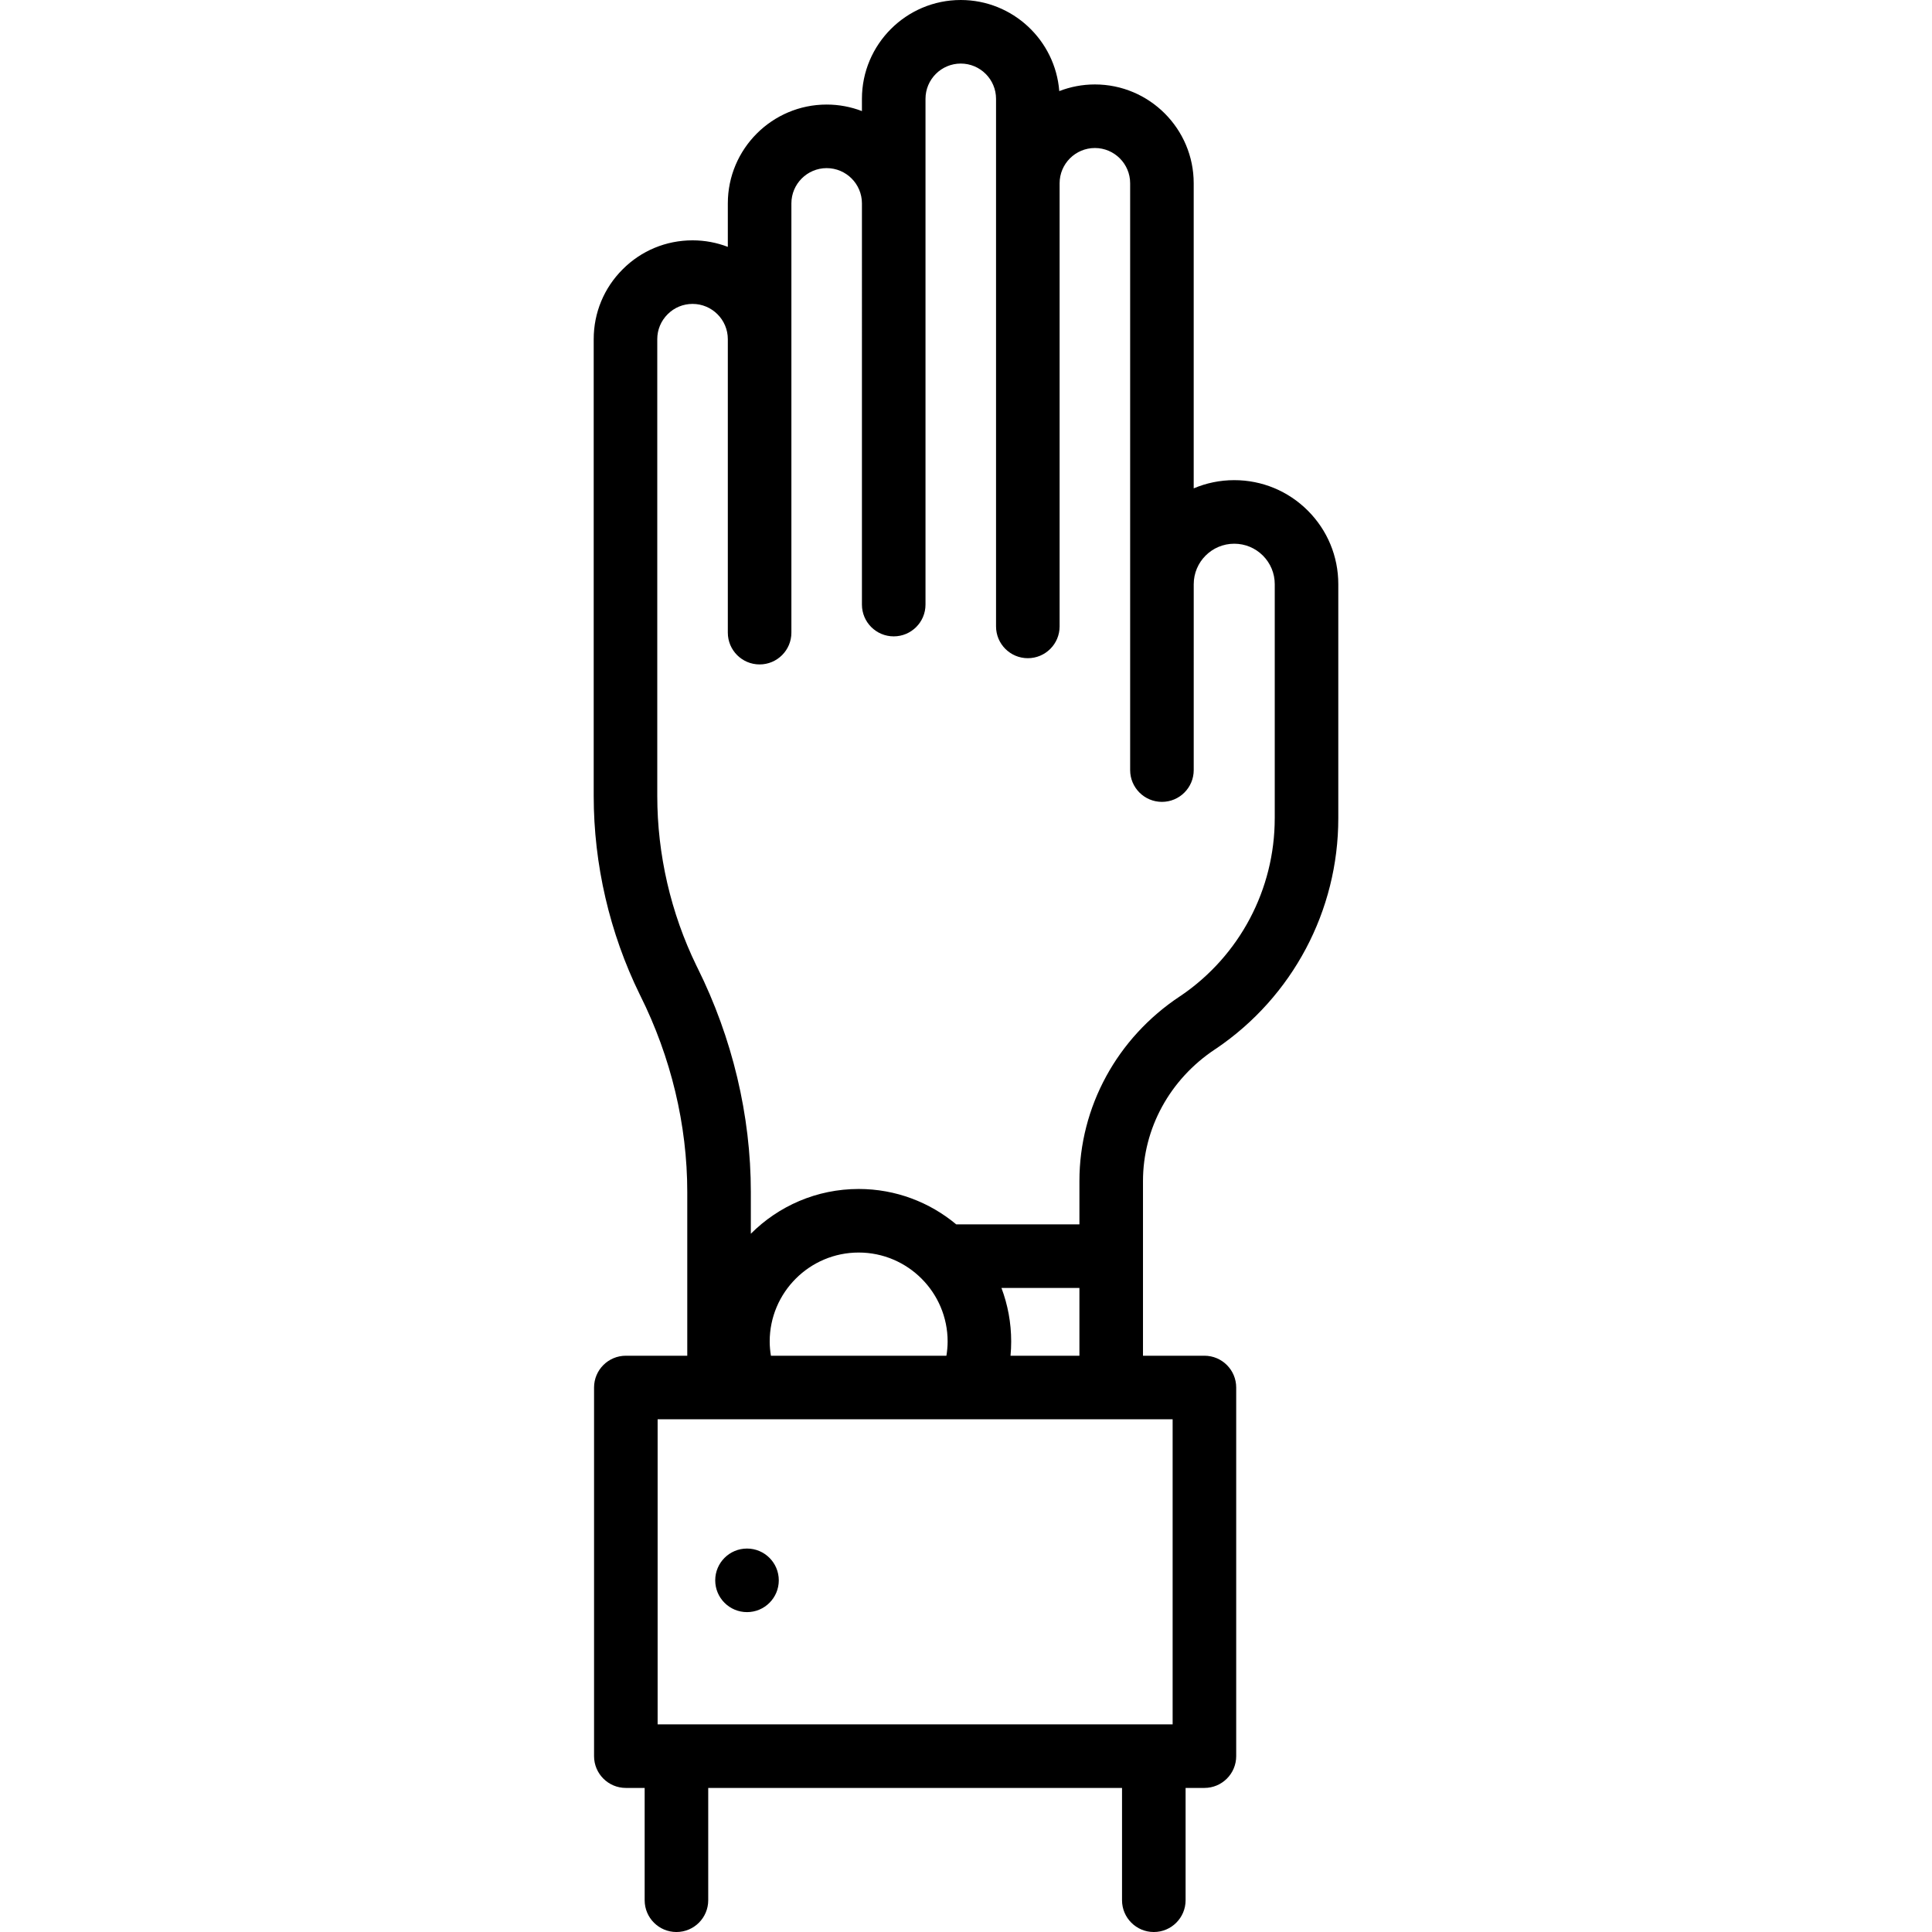 <?xml version="1.0" encoding="iso-8859-1"?>
<!-- Generator: Adobe Illustrator 19.0.0, SVG Export Plug-In . SVG Version: 6.00 Build 0)  -->
<svg version="1.1" id="Layer_1" xmlns="http://www.w3.org/2000/svg" xmlns:xlink="http://www.w3.org/1999/xlink" x="0px" y="0px"
	 viewBox="0 0 511.998 511.998" style="enable-background:new 0 0 511.998 511.998;" xml:space="preserve">
<g>
	<g>
		<path d="M346.57,135.305c-5.215-5.198-12.136-8.061-19.489-8.061c-3.807,0-7.437,0.775-10.738,2.176V48.57
			c0-14.442-11.749-26.192-26.192-26.192c-3.325,0-6.506,0.63-9.434,1.765C279.666,10.656,268.364,0,254.611,0
			c-14.442,0-26.192,11.75-26.192,26.192v3.247c-2.905-1.114-6.054-1.731-9.347-1.731c-14.442,0-26.192,11.75-26.192,26.192v11.521
			c-2.904-1.113-6.053-1.729-9.343-1.729c-7.011,0-13.593,2.731-18.512,7.667c-4.958,4.94-7.688,11.519-7.688,18.522v121.06
			c0,18.121,4.219,36.31,12.201,52.602c0.029,0.061,0.06,0.12,0.091,0.18c0.016,0.033,0.033,0.066,0.048,0.099
			c8.149,16.329,12.455,34.328,12.455,52.054v43.404h-16.278c-4.651,0-8.423,3.771-8.423,8.423v97.691
			c0,4.651,3.771,8.423,8.423,8.423h4.986v29.761c0,4.651,3.771,8.423,8.423,8.423c4.651,0,8.423-3.771,8.423-8.423v-29.761h109.661
			v29.761c0,4.651,3.771,8.423,8.423,8.423c4.652,0,8.423-3.771,8.423-8.423v-29.761h4.987c4.651,0,8.423-3.771,8.423-8.423v-97.691
			c0-4.651-3.771-8.423-8.423-8.423h-16.279v-46.29c0-13.928,7.108-26.953,19.063-34.895c0.111-0.069,0.221-0.139,0.329-0.211
			c20.267-13.738,32.367-36.549,32.367-61.022v-62.046C354.661,147.451,351.792,140.527,346.57,135.305z M310.758,376.126v80.845
			h-0.001H174.278v-80.845H310.758z M203.976,355.518c0-13.004,10.579-23.583,23.583-23.583c12.998,0,23.572,10.579,23.572,23.583
			c0,1.276-0.125,2.528-0.323,3.762h-46.508C204.101,358.046,203.976,356.795,203.976,355.518z M265.392,341.312h20.663v17.968
			h-18.257c0.115-1.244,0.176-2.498,0.176-3.762C267.975,350.52,267.058,345.734,265.392,341.312z M337.816,216.86
			c0,18.816-9.272,36.36-24.815,46.971c-0.103,0.065-0.201,0.128-0.291,0.189c-16.689,11.034-26.654,29.34-26.654,48.97v11.477
			h-32.649c-7.012-5.85-16.025-9.377-25.848-9.377c-11.15,0-21.26,4.537-28.581,11.862v-11.075c0-20.261-4.891-40.8-14.144-59.407
			c-0.074-0.164-0.164-0.348-0.272-0.549c-6.791-13.943-10.38-29.49-10.38-44.978V89.882c0-2.493,0.97-4.832,2.755-6.61
			c1.755-1.763,4.1-2.733,6.6-2.733c5.152,0,9.343,4.191,9.343,9.343v77.776c0,4.651,3.771,8.423,8.423,8.423
			s8.423-3.771,8.423-8.423V53.901c0-5.154,4.193-9.347,9.347-9.347c5.153,0,9.347,4.193,9.347,9.347V160.22
			c0,4.652,3.771,8.423,8.423,8.423s8.423-3.771,8.423-8.423V26.192c0-5.154,4.193-9.347,9.347-9.347
			c5.154,0,9.347,4.193,9.347,9.347v139.813c0,4.651,3.771,8.423,8.423,8.423c4.651,0,8.423-3.771,8.423-8.423V48.57
			c0-5.154,4.193-9.347,9.347-9.347s9.347,4.192,9.347,9.347v155.51c0,4.652,3.771,8.423,8.423,8.423s8.423-3.771,8.423-8.423
			l0.002-49.265c0-5.914,4.817-10.725,10.736-10.725c2.864,0,5.562,1.117,7.588,3.137c2.03,2.03,3.148,4.726,3.148,7.588V216.86z"/>
	</g>
</g>
<g>
	<g>
		<circle cx="197.963" cy="418.804" r="8.423"/>
	</g>
</g>
<g>
</g>
<g>
</g>
<g>
</g>
<g>
</g>
<g>
</g>
<g>
</g>
<g>
</g>
<g>
</g>
<g>
</g>
<g>
</g>
<g>
</g>
<g>
</g>
<g>
</g>
<g>
</g>
<g>
</g>
</svg>
